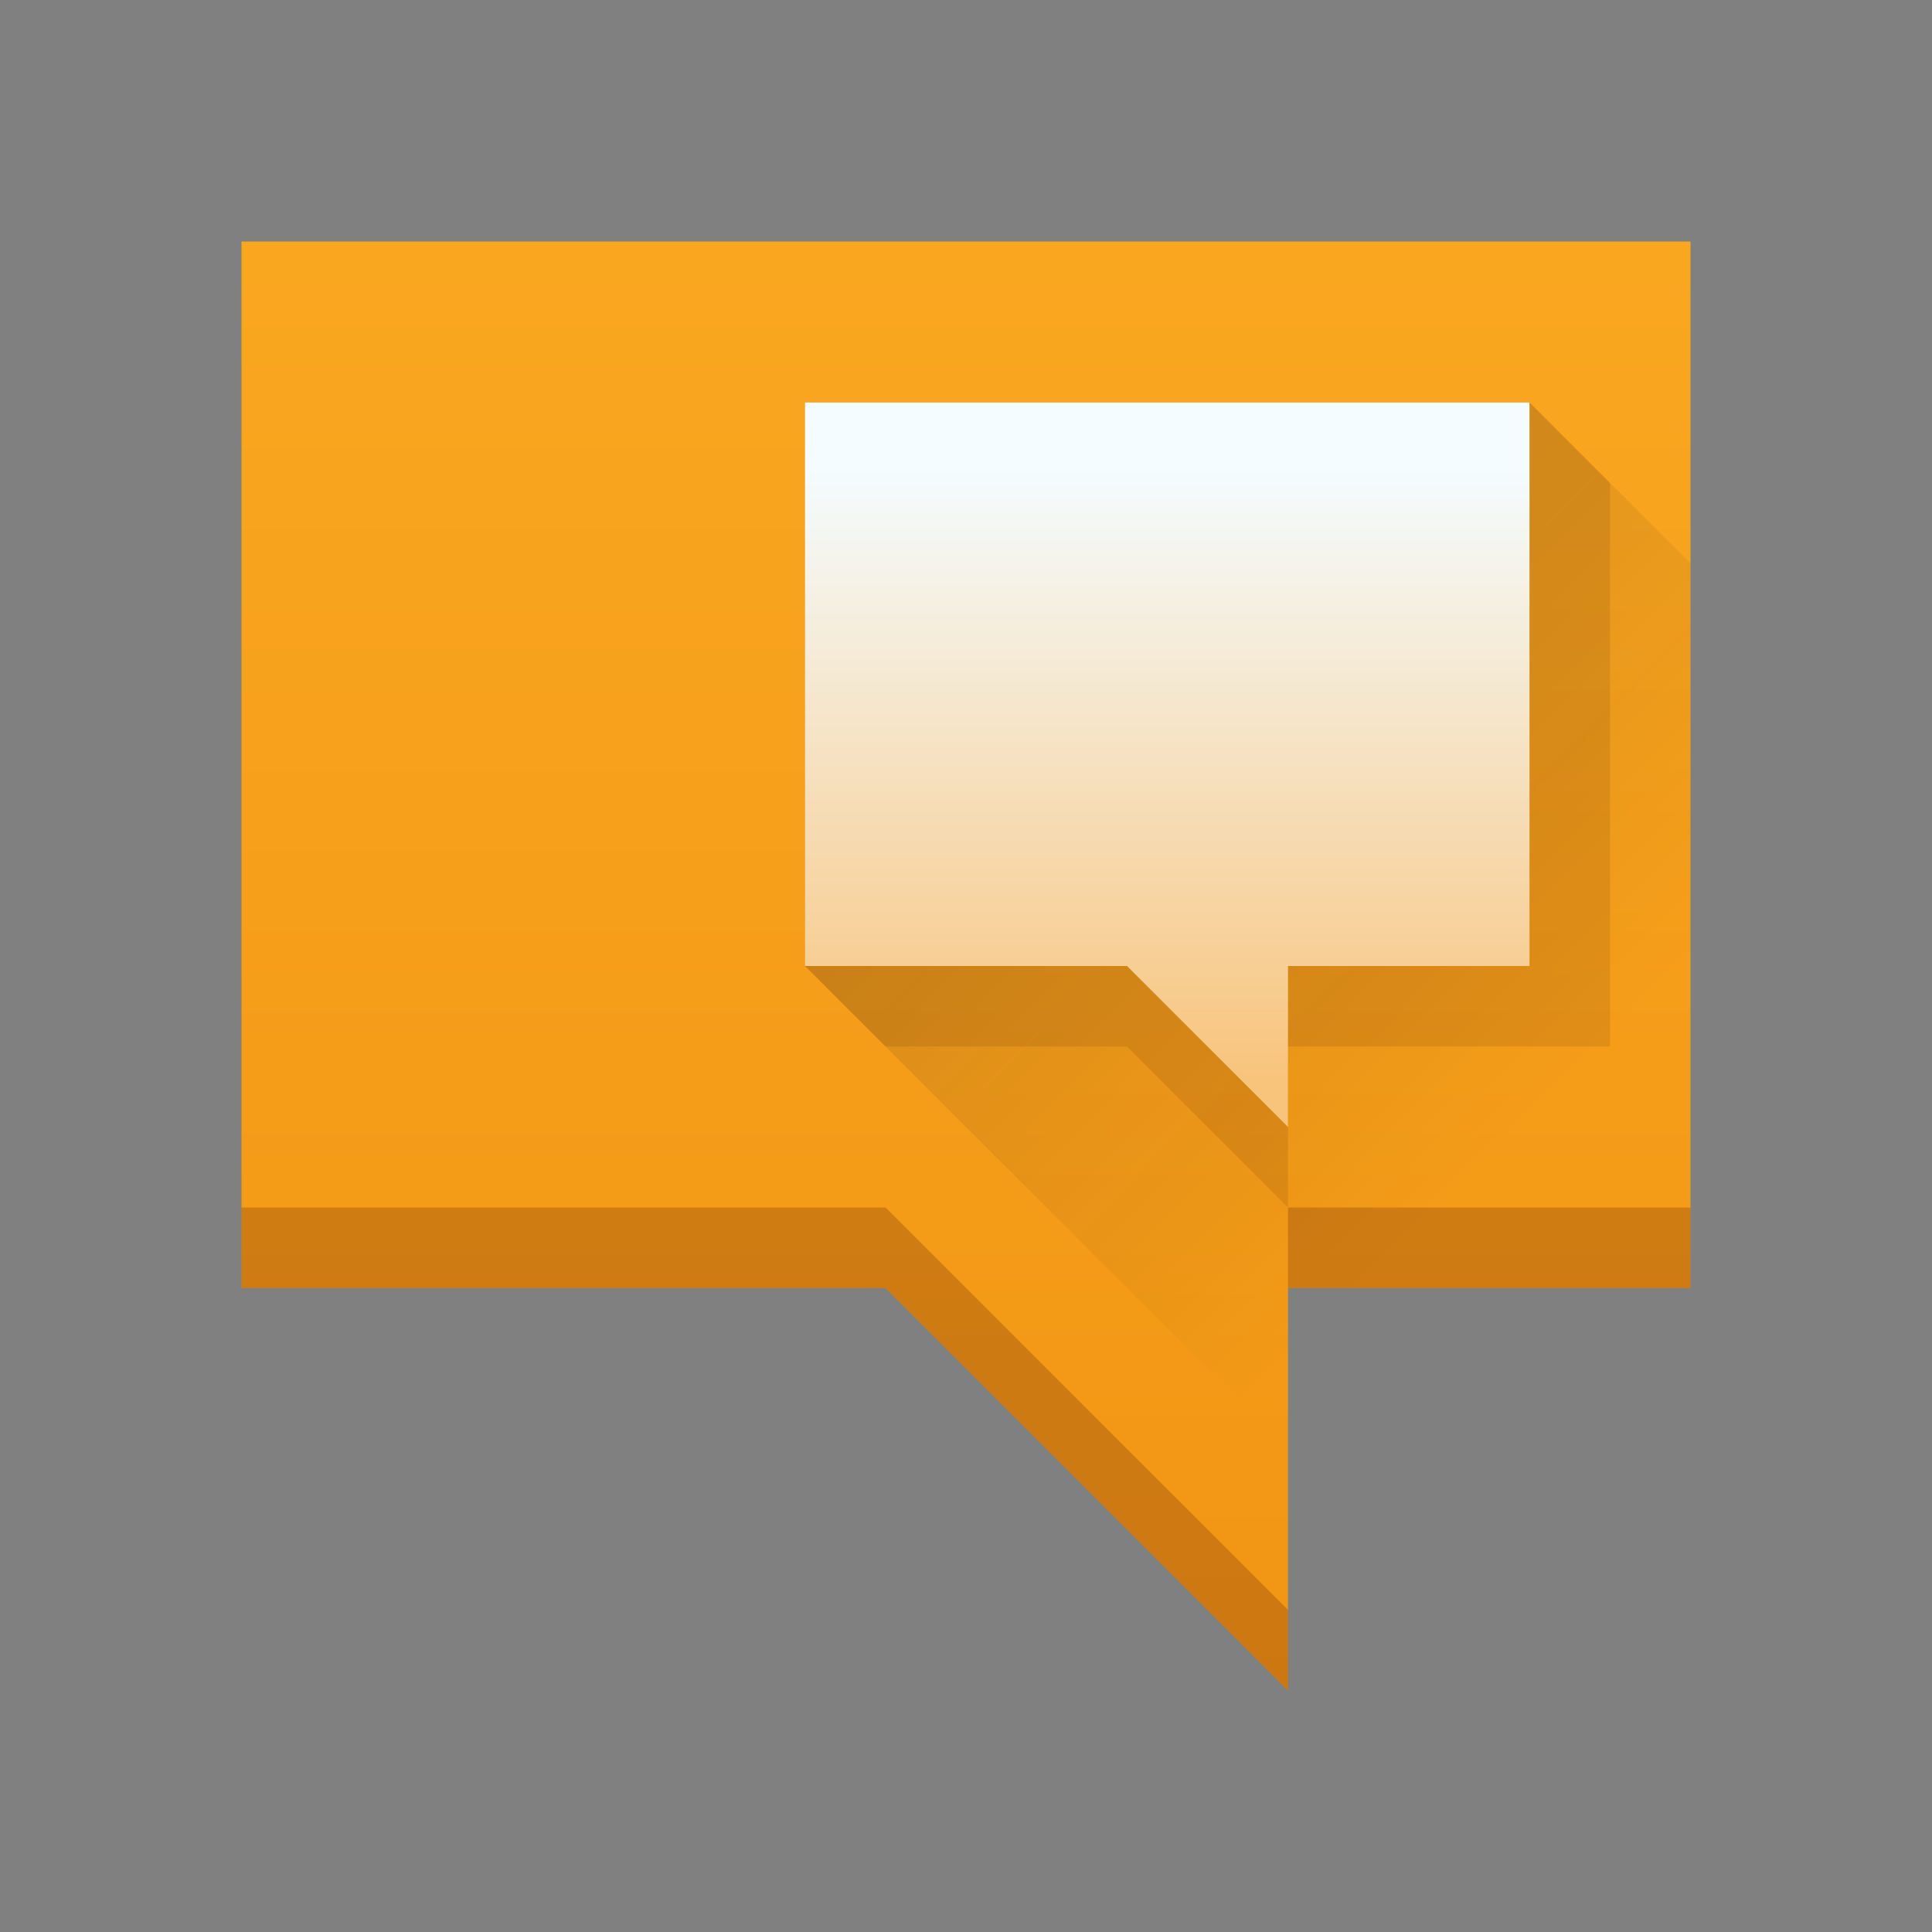 <svg xmlns="http://www.w3.org/2000/svg" xmlns:xlink="http://www.w3.org/1999/xlink" height="24" width="24" viewBox="0 0 24 24">
  <rect x="0" y="0" width="24" height="24" fill="#808080" stroke="none"/>
  <linearGradient id="a" gradientTransform="matrix(.643 0 0 .643 -246.51 -330.87)" gradientUnits="userSpaceOnUse" x2="0" y1="545.798" y2="517.798">
    <stop offset="0" stop-color="#f19514"/>
    <stop offset="1" stop-color="#faa720"/>
  </linearGradient>
  <linearGradient id="b" gradientTransform="matrix(.276 0 0 .276 -96.79 -138.087)" gradientUnits="userSpaceOnUse" x2="0" y1="545.798" y2="517.798">
    <stop offset="0" stop-color="#f8c37a"/>
    <stop offset="1" stop-color="#f4fcff"/>
  </linearGradient>
  <linearGradient id="c" gradientUnits="userSpaceOnUse" x1="9.071" x2="18.071" y1="3.864" y2="12.864">
    <stop offset="0" stop-color="#2f2e29"/>
    <stop offset="1" stop-opacity="0"/>
  </linearGradient>
  <g transform="translate(1,1)">
    <g stroke-width=".643">
      <path d="m20 2v13h-5v5l-5-5h-8v-13z" fill="url(#a)"/>
      <path d="m18 4-9 7 6 6v-2h5v-9z" fill="url(#c)" fill-rule="evenodd" opacity=".2"/>
      <path d="m18 4 1 1v7l-4 0v2l-2-2h-3l-1-1v-7z" fill="#280000" opacity=".1"/>
      <path d="m18 4v7l-3 0v2l-2-2h-4v-7z" fill="url(#b)"/>
      <path d="m2 14v1h8l5 5v-1l-5-5zm13 0v1h5v-1z" fill="#3c0000" opacity=".2"/>
    </g>
  </g>
</svg>
